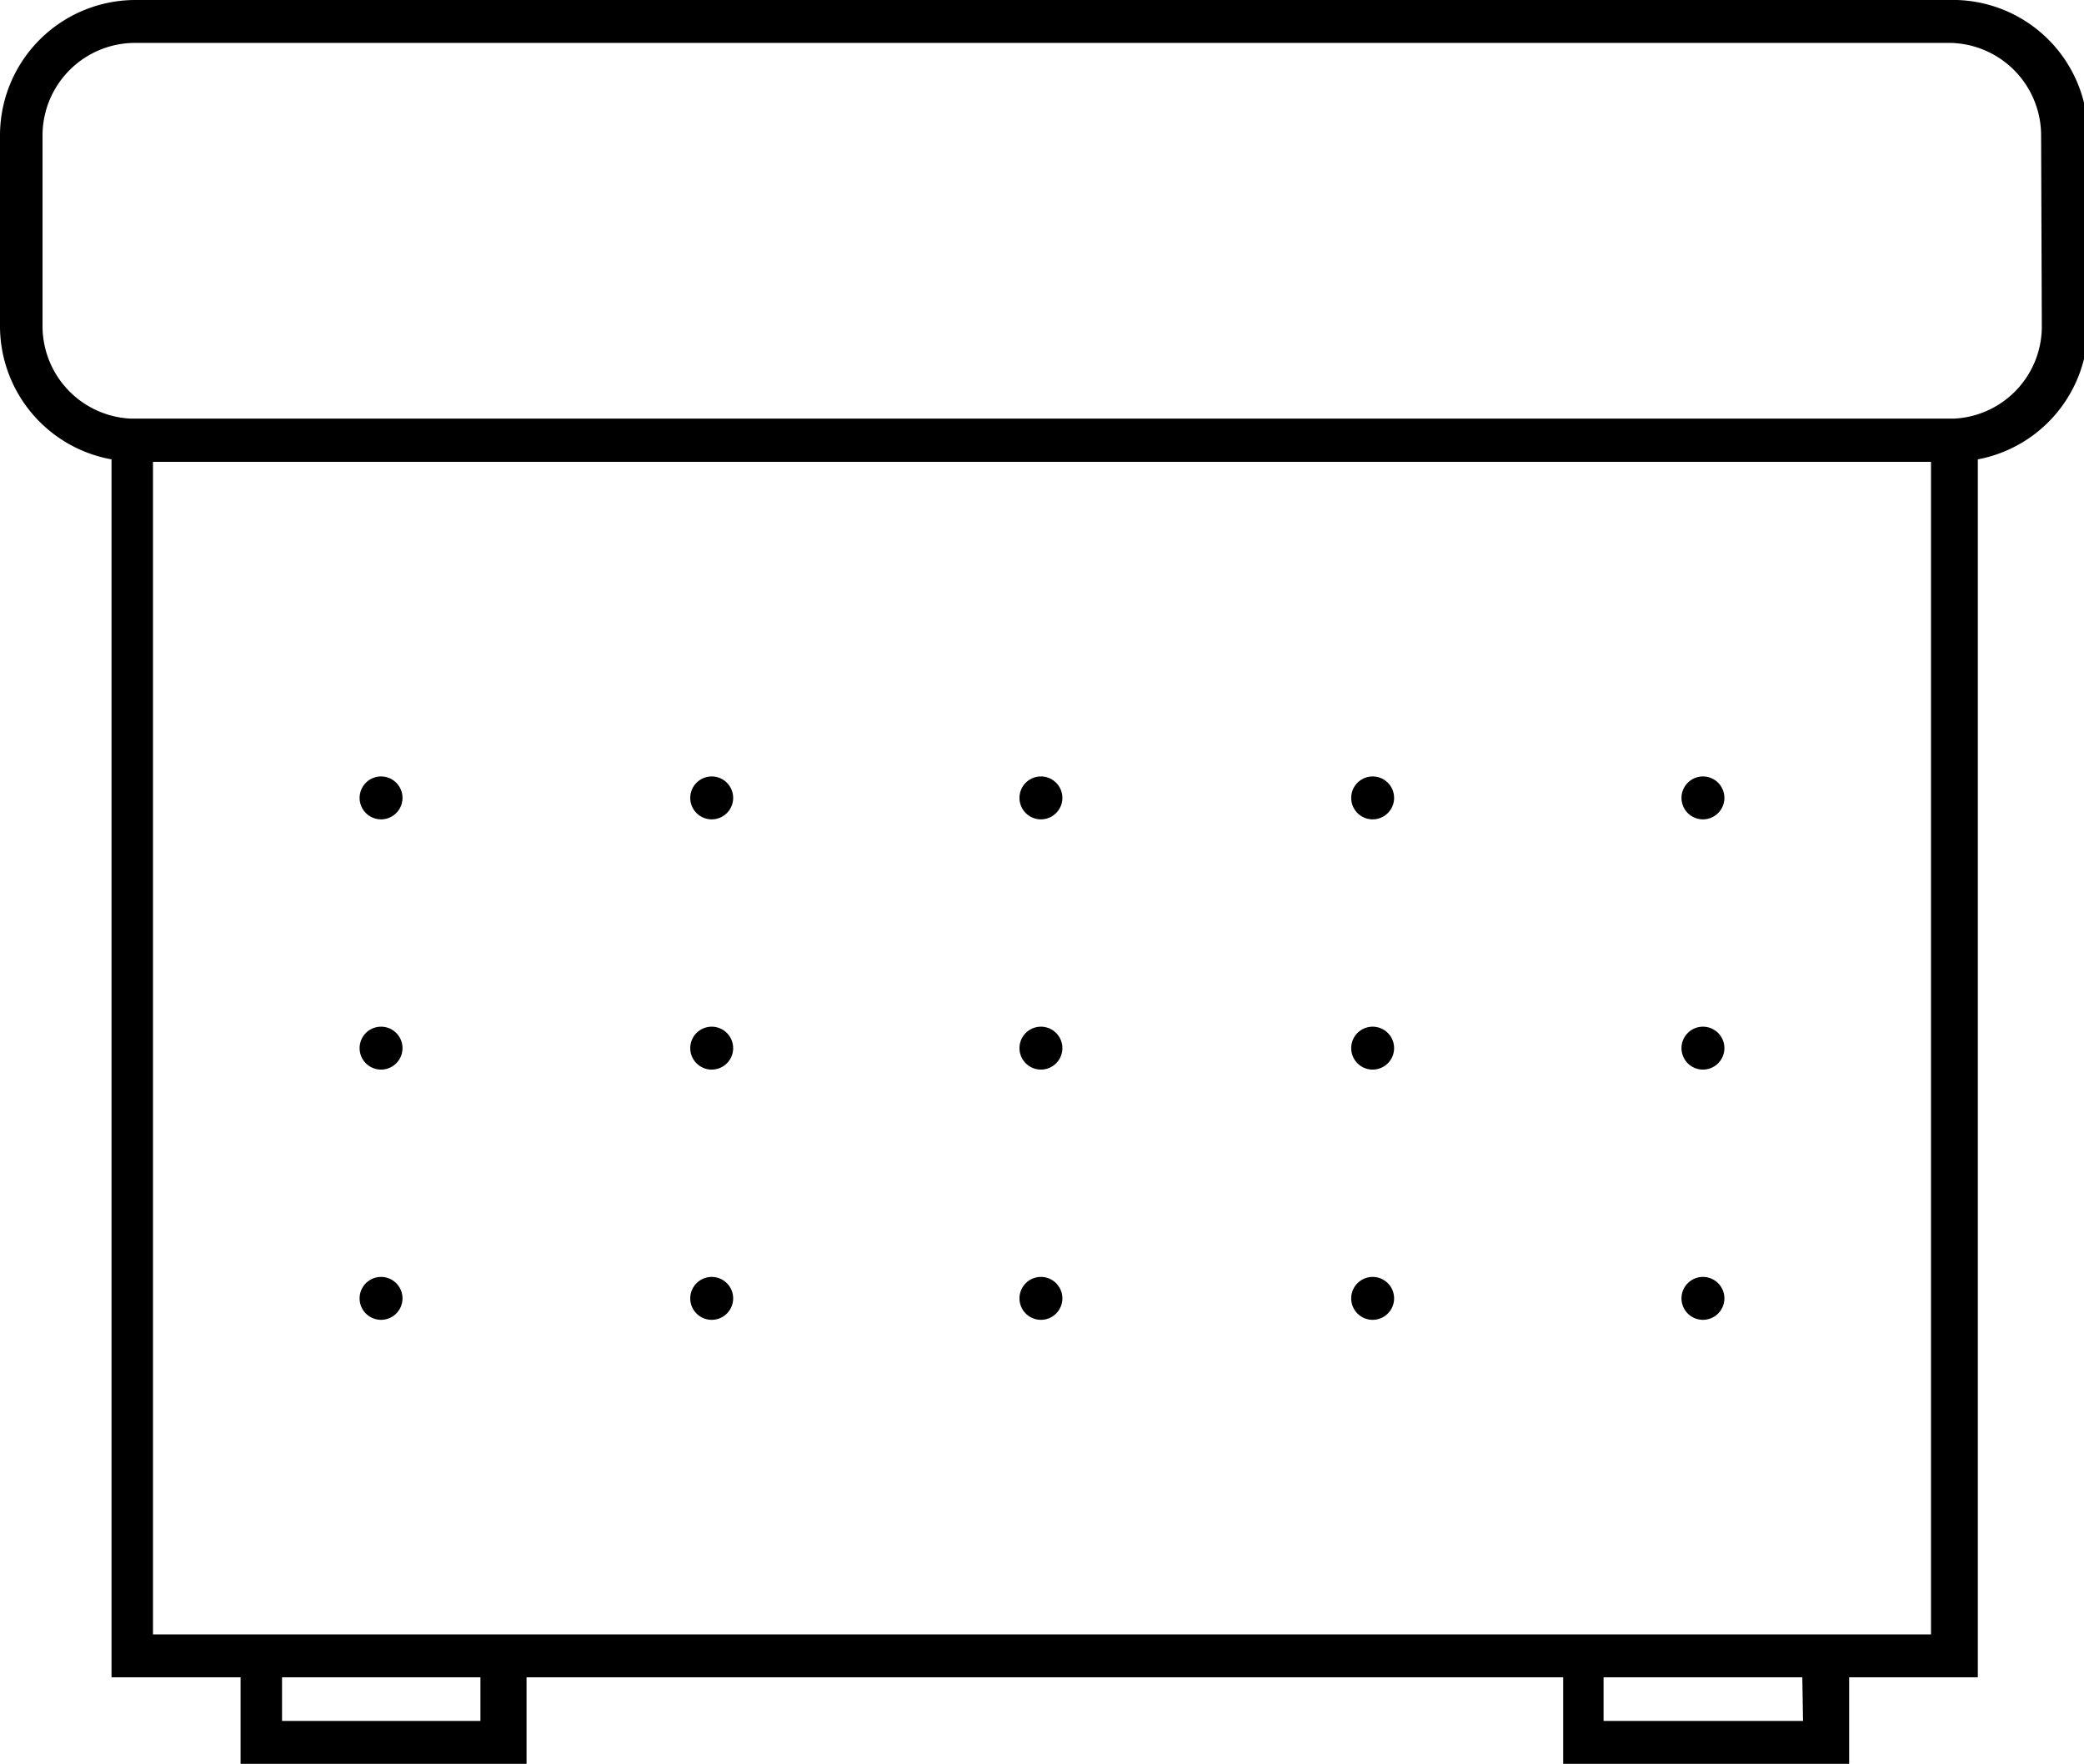 <svg xmlns="http://www.w3.org/2000/svg" viewBox="0 0 58.3 49.35"><path d="M103.4,222.54H52.67a3.79,3.79,0,0,0-3.79,3.78v5.35A3.79,3.79,0,0,0,52,235.39v34.07h3.61v2.42h8v-2.42h29v2.42h8v-2.42h3.6V235.39a3.78,3.78,0,0,0,3.08-3.72v-5.35A3.78,3.78,0,0,0,103.4,222.54ZM62.32,270.68H56.77v-1.22h5.55Zm37,0H93.74v-1.22H99.3Zm1.2-2.42H53.16v-32.8H102.9v32.8ZM106,231.67a2.58,2.58,0,0,1-2.46,2.58h-51a2.59,2.59,0,0,1-2.47-2.58v-5.35a2.59,2.59,0,0,1,2.59-2.58H103.4a2.59,2.59,0,0,1,2.58,2.58Z" transform="translate(-48.88 -222.54)"/><path d="M59.54,244.26a.6.6,0,0,0,0,1.2.6.6,0,1,0,0-1.2Z" transform="translate(-48.88 -222.54)"/><path d="M59.54,251.26a.6.6,0,0,0,0,1.2.6.6,0,1,0,0-1.2Z" transform="translate(-48.88 -222.54)"/><path d="M59.54,258.26a.6.6,0,1,0,0,1.2.6.6,0,1,0,0-1.2Z" transform="translate(-48.88 -222.54)"/><path d="M68.79,244.26a.6.6,0,1,0,.6.6A.6.6,0,0,0,68.79,244.26Z" transform="translate(-48.88 -222.54)"/><path d="M68.79,251.26a.6.6,0,1,0,.6.6A.6.6,0,0,0,68.79,251.26Z" transform="translate(-48.88 -222.54)"/><path d="M68.79,258.26a.6.6,0,1,0,.6.6A.6.6,0,0,0,68.79,258.26Z" transform="translate(-48.88 -222.54)"/><path d="M78,244.26a.6.6,0,0,0,0,1.2.6.6,0,1,0,0-1.2Z" transform="translate(-48.88 -222.54)"/><path d="M78,251.26a.6.6,0,0,0,0,1.2.6.6,0,1,0,0-1.2Z" transform="translate(-48.88 -222.54)"/><path d="M78,258.26a.6.6,0,1,0,0,1.2.6.6,0,1,0,0-1.2Z" transform="translate(-48.88 -222.54)"/><path d="M87.28,244.26a.6.6,0,1,0,.6.6A.6.6,0,0,0,87.28,244.26Z" transform="translate(-48.88 -222.54)"/><path d="M87.28,251.26a.6.6,0,1,0,.6.6A.6.6,0,0,0,87.28,251.26Z" transform="translate(-48.88 -222.54)"/><path d="M87.28,258.26a.6.6,0,1,0,.6.6A.6.6,0,0,0,87.28,258.26Z" transform="translate(-48.88 -222.54)"/><path d="M96.52,244.26a.6.6,0,1,0,.6.6A.6.6,0,0,0,96.52,244.26Z" transform="translate(-48.88 -222.54)"/><path d="M96.52,251.26a.6.6,0,1,0,.6.6A.6.6,0,0,0,96.52,251.26Z" transform="translate(-48.88 -222.54)"/><path d="M96.52,258.26a.6.6,0,1,0,.6.6A.6.6,0,0,0,96.52,258.26Z" transform="translate(-48.88 -222.54)"/></svg>